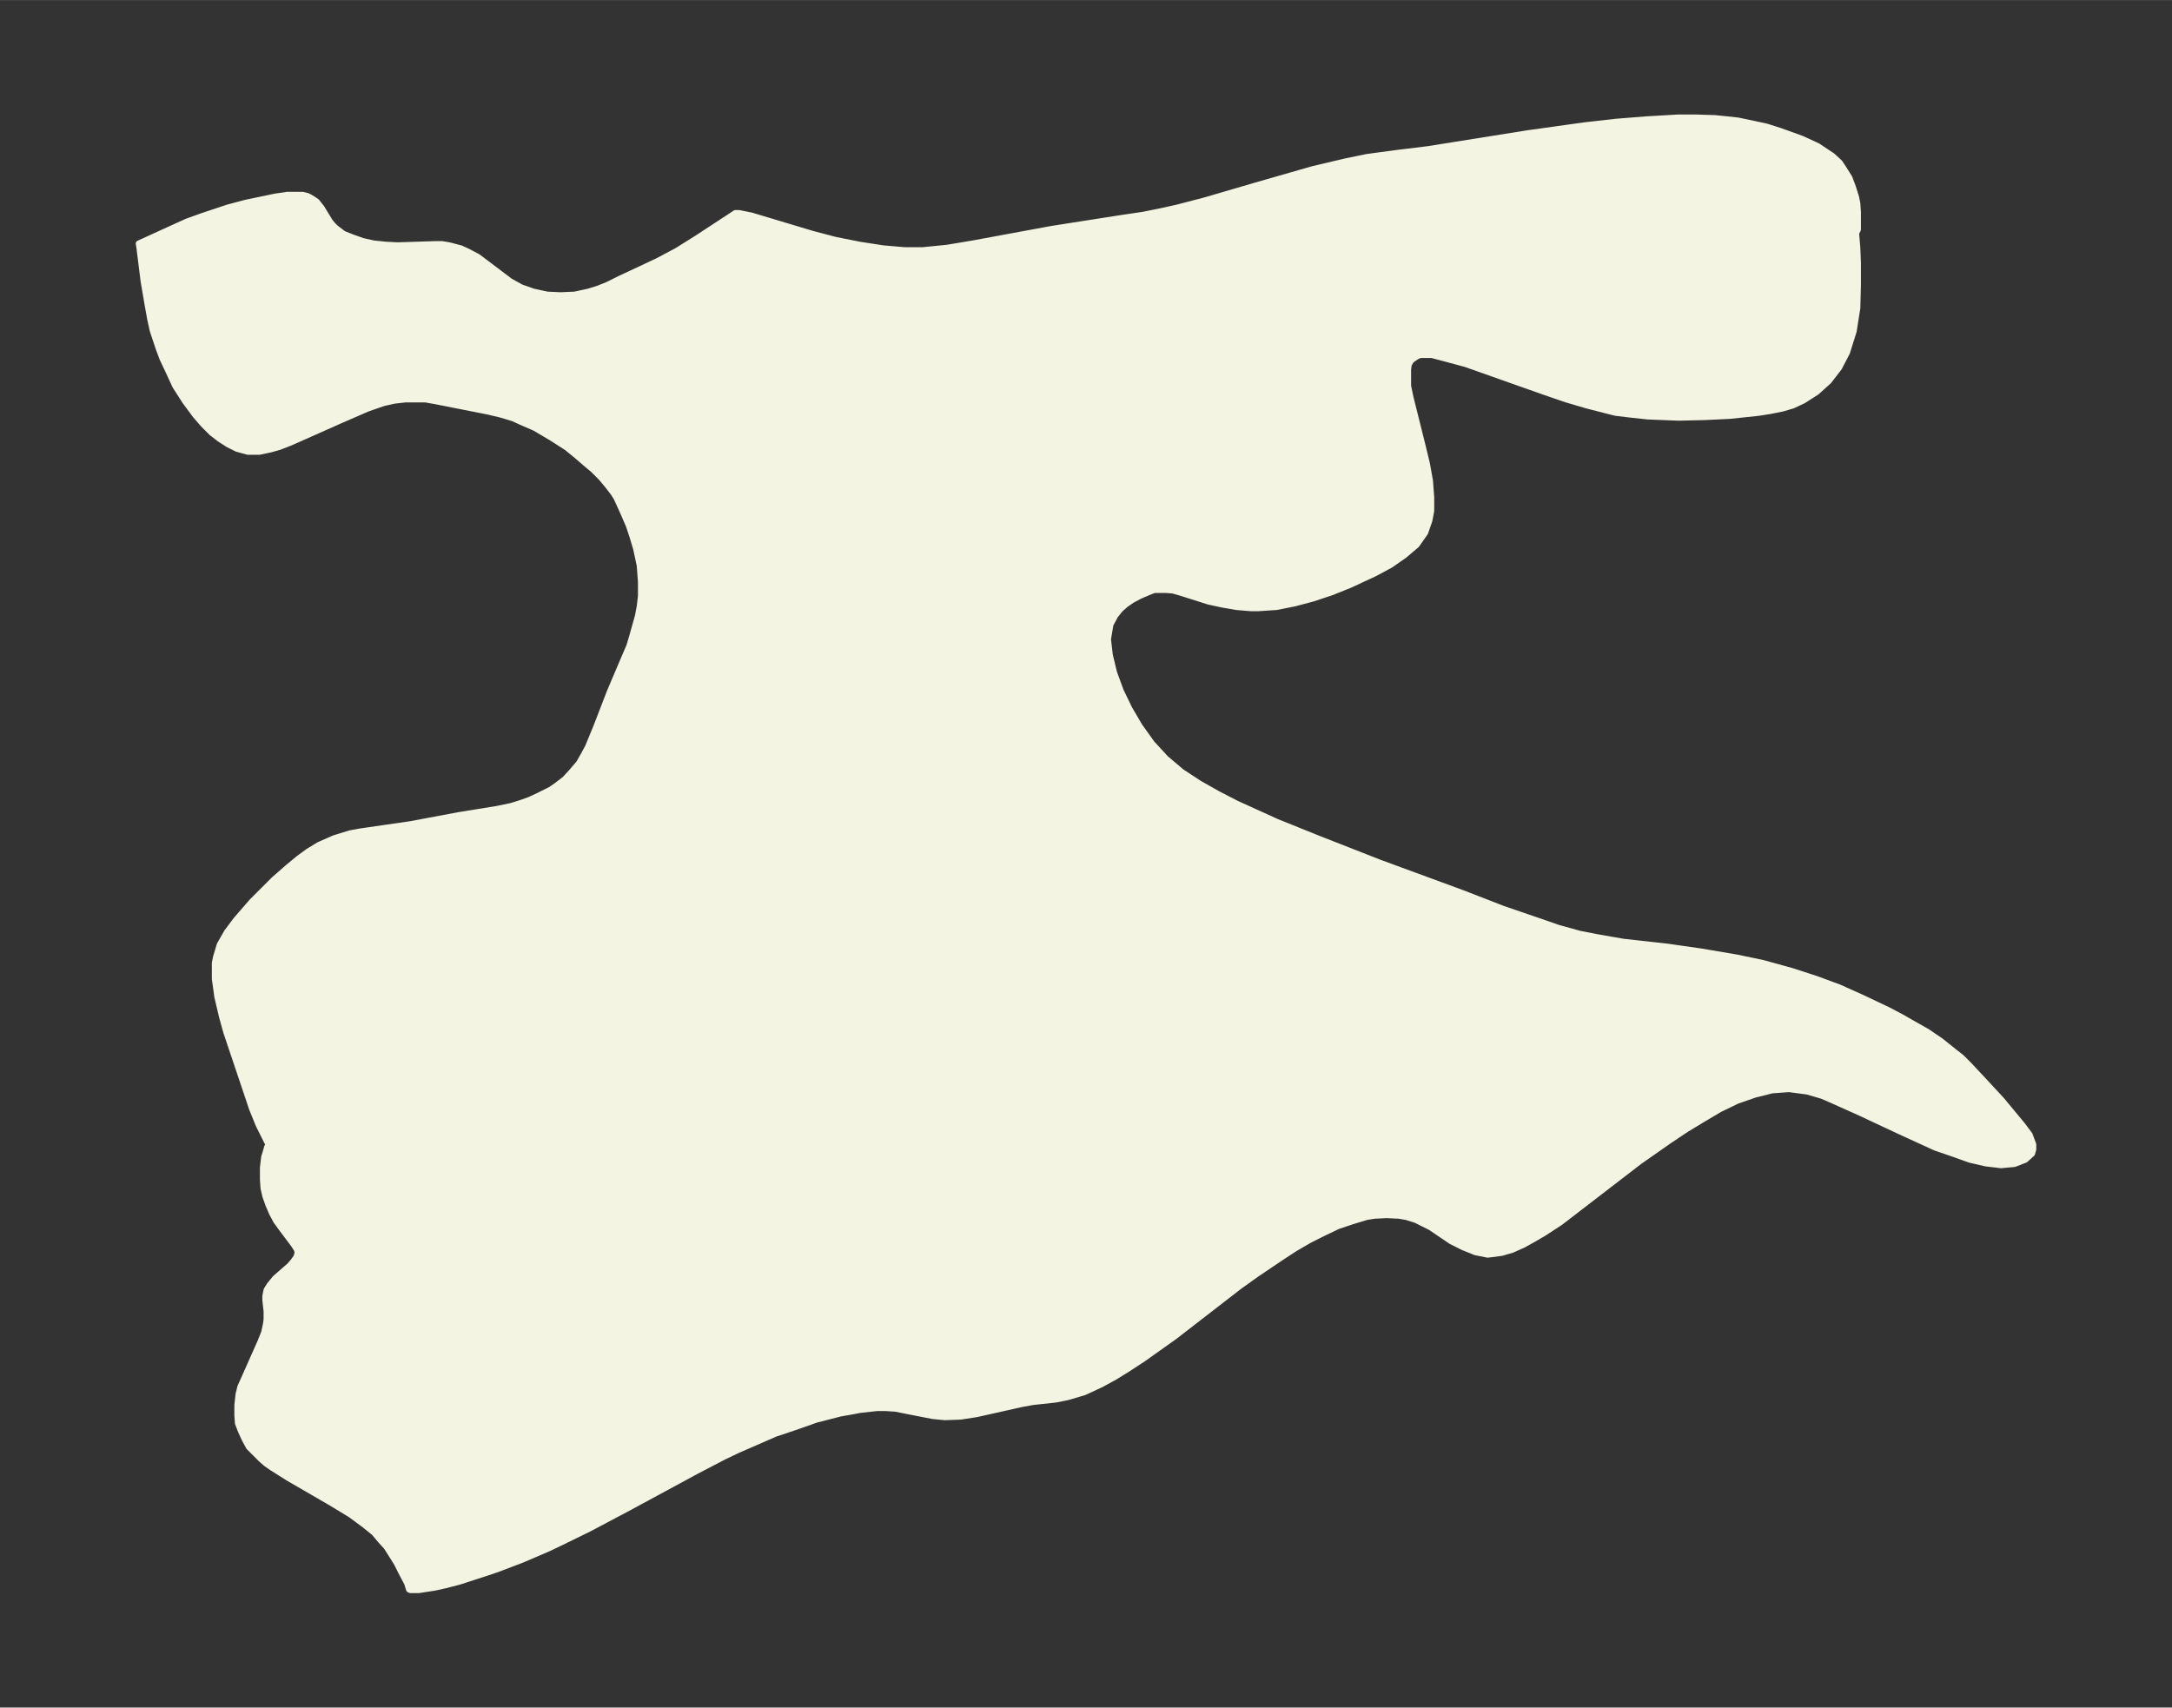 <svg xmlns="http://www.w3.org/2000/svg" xmlns:xlink="http://www.w3.org/1999/xlink" width="475.7" height="374" viewBox="0 0 356.8 280.5"><rect x="0" y="0" width="356.8" height="280.5" fill="#333333" stroke="none"/><defs><style>*{stroke-linejoin:round;stroke-linecap:butt}</style></defs><g id="figure_1"><path id="patch_1" fill="none" d="M0 280.5h356.8V0H0z"/><g id="axes_1"><g id="PatchCollection_1"><defs><path id="m1204b076cd" stroke="#f4f4e2" d="m304.9-242.2.2 2.4.1 2.5v3.6l-.1 3.8-.6 3.8-1.1 3.5-1.3 2.5-1.7 2.2-2 1.8-2.2 1.4-1.7.8-1.7.5-2 .4-1.9.3-4.7.5-4.2.2-4.3.1-5-.2-2.8-.3-2.5-.3-1.2-.3-3.5-.9-3.4-1-3.5-1.2-13-4.6-3.7-1-1.9-.5h-1.9l-.5.2-.6.4-.4.3-.4.7-.1.8v2.7l.4 1.9 2 8 .7 2.9.5 2.8.2 2.7v2.2l-.3 1.6-.7 2-1.4 2-2 1.7-2.3 1.6-2.6 1.4-4.1 1.9-3 1.2-3 1-3 .8-3 .6-3 .2h-1.2l-2.4-.2-2.3-.4-2.3-.5-4.4-1.4-1.4-.4-1.1-.1h-2l-1 .4-1.4.6-1.3.7-1 .7-.9.8-.8 1-.8 1.5-.4 2.4.3 2.6.7 2.9 1.1 3 1.4 2.9 1.7 2.9 2 2.8 2.3 2.5 2.6 2.2 2.9 1.9 3 1.7 3.1 1.6 3.3 1.5 3.3 1.5 6.7 2.7 10.2 4 13.6 5 6.7 2.6 7 2.4 2 .7 3.6 1 3.1.6 4 .7 7.2.8 5.6.8 5.9 1 4.3.9 4.7 1.3 4 1.3 3.8 1.4 4 1.8 4 1.9 2.1 1.1 2.1 1.2 2.3 1.3 2.2 1.5 2 1.6 1.4 1.1 1.3 1.3 2.8 3 2.5 2.7 3.4 4.1 1.2 1.6.3.8.3.8v.8l-.2.7-1.1 1-1.8.7-2.2.2-2.5-.3-2.6-.6-2.8-1-2.9-1-5.9-2.7-6.4-3-4.9-2.2-1.4-.6-2.4-.7-3-.4-2.8.2-2.8.7-2.9 1-2.9 1.4-2.7 1.6L277-95l-2.7 1.8-5 3.5-10.4 8-2.6 2-2.6 1.7-1.7 1-1.8 1-1.8.8-1.7.5-2.3.3-2-.4-2-.8-2-1-3.4-2.3-1.6-.8-.8-.4-1.6-.5-1.2-.2-2-.1-2 .1-1.3.2-2.3.7-2.4.8-2.3 1.1-2.4 1.2-2.4 1.4-2 1.3-4.3 2.9-2.8 2L193-61l-5.2 3.7-2.6 1.7-2.1 1.3-2.2 1.2-2.8 1.3-2.7.8-2 .4-3.7.4-1.7.3-7.6 1.7-2.6.4-2.6.1-2-.2-4.1-.8-2-.4-1.6-.1H144l-2.7.3-1.6.3-1.7.3-3.9 1-3.7 1.3-3 1-3.9 1.7-2.3 1-2.3 1.1-4.6 2.4-10.9 5.9-6.6 3.5-4.7 2.3-2.1 1-4.2 1.8-4.2 1.6-2.1.7-4 1.3-2.3.6-1.8.4-2.6.4h-1.4l-.2-.1-.3-1-1-1.9-.7-1.4-1-1.6-.7-1.1-1-1.1-1-1.2-1.6-1.3-2.3-1.7-3.3-2-6.9-4-2.7-1.7-1-.7-.8-.7-1-1-1-1-.7-1.3-.6-1.3-.5-1.3L39-48v-1.7l.2-1.8.3-1.2.5-1.1 2.8-6.3.6-1.5.3-1.4.1-.7v-1.4l-.2-1.8v-.7l.2-1 .5-.8.9-1.1 2.4-2.1.6-.7.5-.7.2-.7-.1-.5-.5-.8-2.1-2.8-.8-1.1-.7-1.3-.6-1.4-.5-1.4-.3-1.3-.1-1.4v-2l.2-1.7.3-1 .2-.7.2-.2h.1l-1.7-3.4-1.1-2.7-.6-1.8-3.6-10.7-.7-2.5-.8-3.4-.2-1.5-.2-1.4v-2.6l.2-1 .3-1 .3-1 .4-.7.8-1.4 1.5-2 2.6-3L45-136l2.4-2.1 1.7-1.4 1.5-1.1 1.8-1.1 2.5-1.1 2.6-.8 1.6-.3 8.3-1.2 8-1.5 6.2-1 2.4-.5 1.6-.5 1.4-.5 1.5-.7 2-1 1-.7 1.3-1 1.1-1.2 1.2-1.4.8-1.4.7-1.3 1.4-3.4 2.2-5.7 2-4.7 1.2-2.8.5-1.7.9-3.2.3-1.6.2-1.7v-2.3l-.2-2.7-.6-2.8-.6-2-.6-1.8-1-2.3-1-2.2-.5-.8-1-1.3-1-1.2-1.4-1.4-1.2-1-1.5-1.3-1.6-1.3-2.5-1.6-2.7-1.6-2.3-1-1.3-.6-2-.6-2.1-.5-8.6-1.7-1.7-.3h-3.3l-1.8.2-1.8.4-2.6.9-4.6 2-8.1 3.6-1.8.7-1.4.4-1.9.4h-1.9l-1.8-.5-1.4-.7-1.4-.9-1.3-1-1.4-1.4-1.3-1.5-1.7-2.3-1.6-2.5-1.2-2.6-.9-1.9-.6-1.6-1-3-.4-1.8-.4-2.2-.7-4.1-.7-5.6-.1-.6 3.5-1.6 4.4-2 2.5-.9 4.2-1.4 3-.8 4.8-1 2-.3h2.5l.8.2.4.2.5.3.6.4.8 1 1.4 2.3.5.6.4.4 1.3 1 1.5.6 1.7.6 1.8.4 2 .2 1.9.1 6.3-.2h1l1.2.2 1.9.5 1.1.5 1.7.9 5.3 4 1.8 1 2 .7 2.3.5 2.2.1 2.3-.1 2.3-.5 1.6-.5 1.5-.6 2-1 6.2-2.9 3.2-1.7 3.2-2 5.8-3.8.6-.4h.6l2 .4 10 3 3.8 1 4 .8 3.9.6 3.5.3h3l2-.2 2-.2 4.2-.7 13-2.4 11.5-1.8 3.4-.5 3-.6 2.7-.6 4.6-1.2 8.2-2.4 9.4-2.7 5.5-1.3 3.4-.7 2.2-.3 3-.4 4.9-.6 16.3-2.6 9.3-1.3 5.3-.6 5-.4 5.2-.3h2.8l3.2.1 2 .2 1.8.2 2.4.5 2.3.5 2.2.7 3.6 1.3 2.6 1.2 1.5 1 .9.6 1.2 1.1.6.9 1 1.6.6 1.6.5 1.6.2 1 .1 1.4v2.9l-.3.6"/></defs><g clip-path="url(#p4eacafdf54)"><use xlink:href="#m1204b076cd" y="280.5" fill="#f4f4e2" stroke="#f4f4e2"/></g></g></g></g><defs><clipPath id="p4eacafdf54"><path d="M7.2 7.2h342.4v266.1H7.2z"/></clipPath></defs></svg>